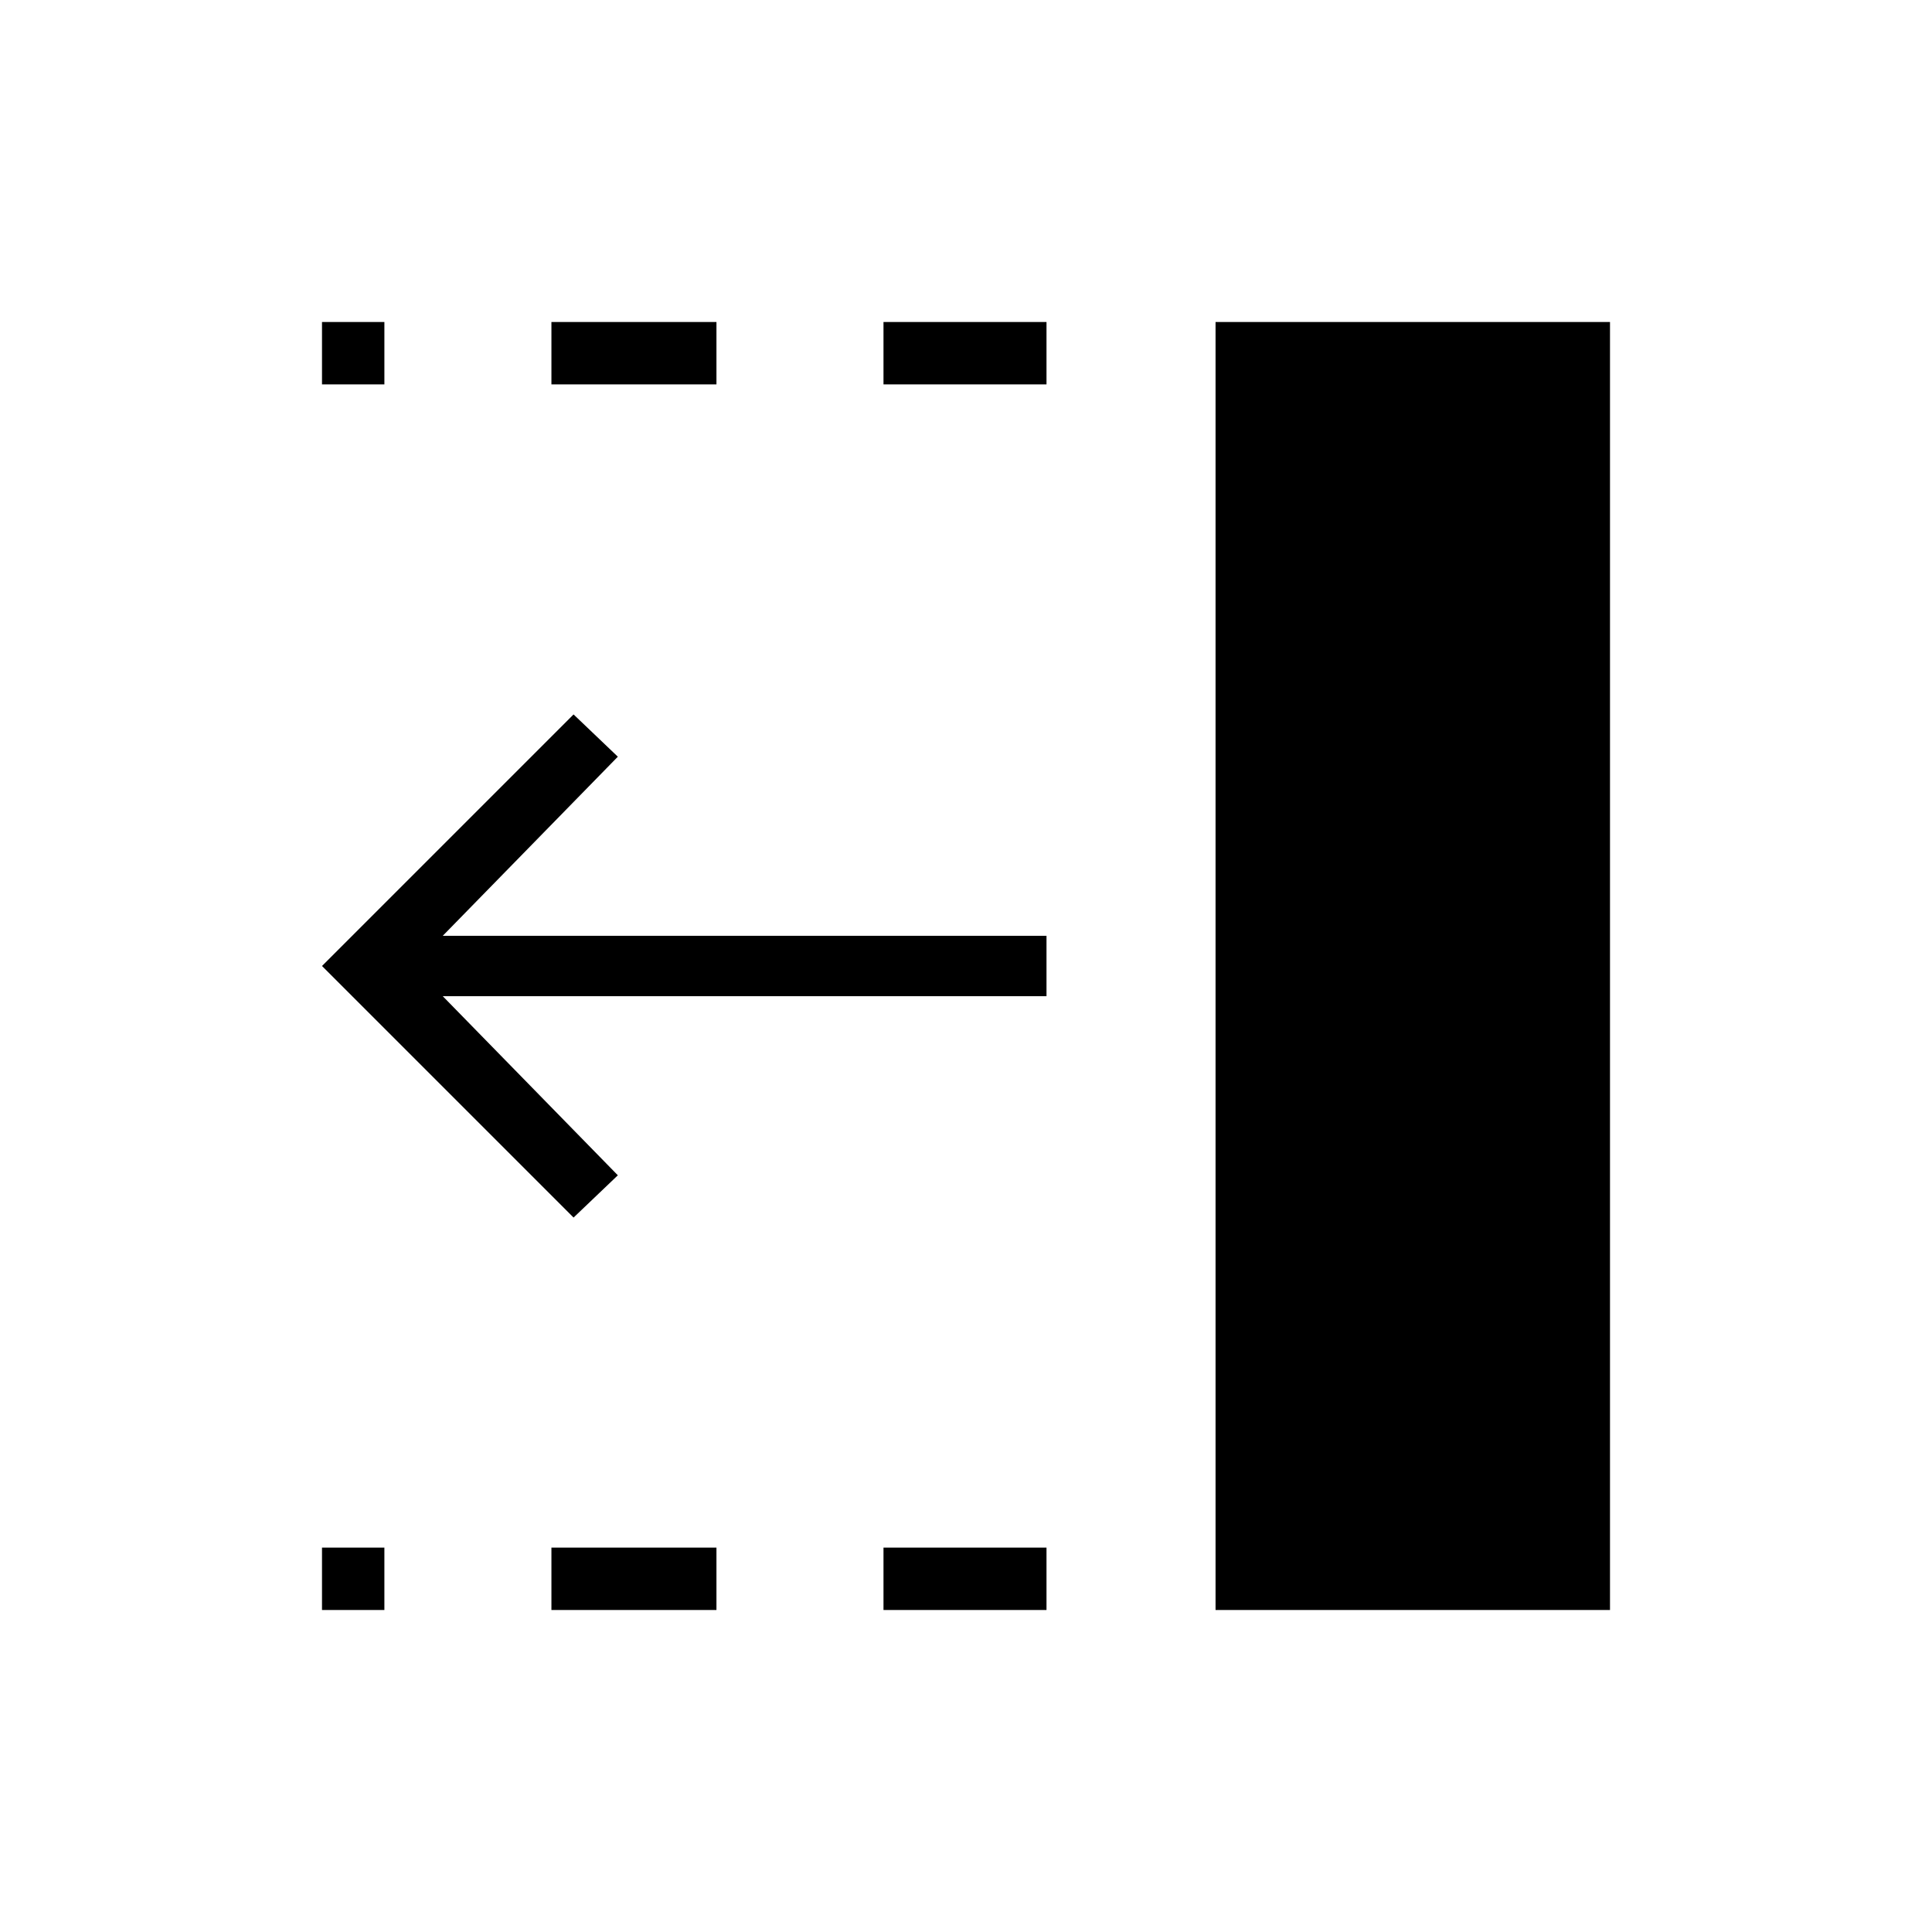 <svg xmlns="http://www.w3.org/2000/svg" width="48" height="48" viewBox="0 0 48 48"><path d="M21.95 9.55V8H26v1.55Zm0 30.45v-1.55H26V40ZM13.7 9.55V8h4.1v1.55Zm0 30.45v-1.55h4.1V40ZM8 9.55V8h1.55v1.55ZM8 40v-1.55h1.55V40Zm6.25-9.75L8 24l6.25-6.25 1.1 1.05L11 23.25h15v1.5H11l4.35 4.45ZM30.2 40V8H40v32Z"/></svg>